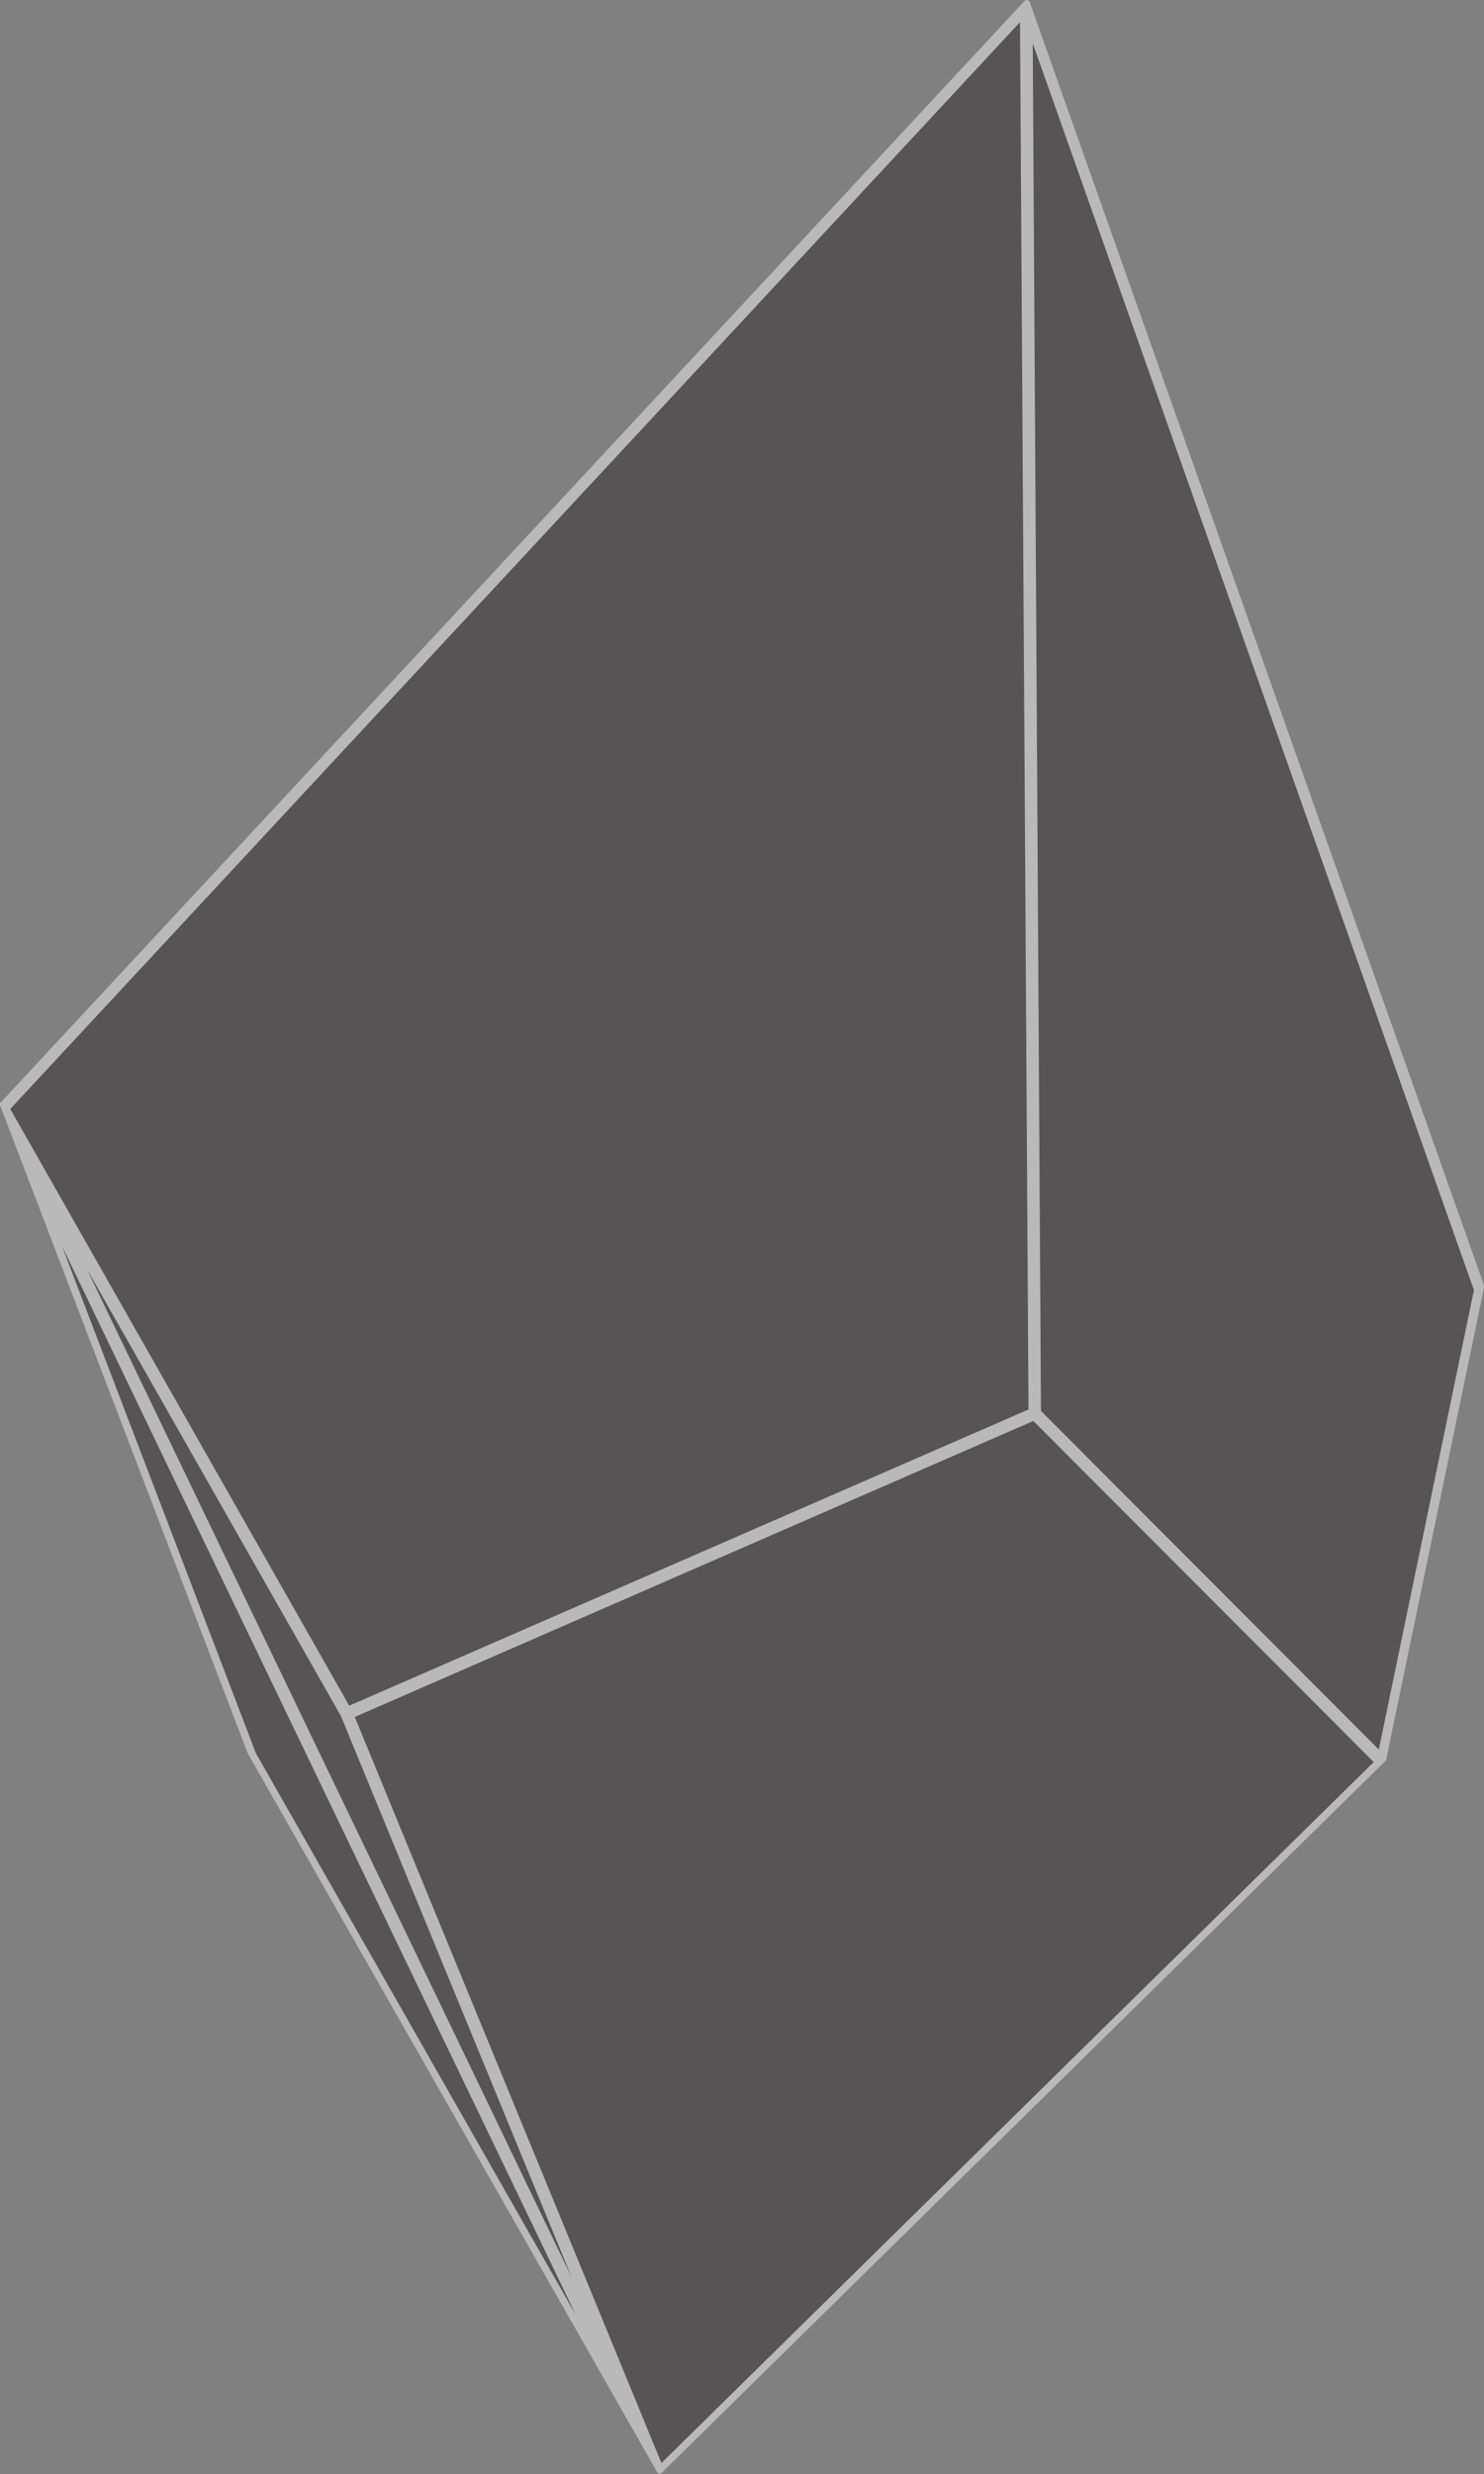 <svg xmlns="http://www.w3.org/2000/svg" width="59.49" height="99.086" viewBox="0 0 59.49 99.086">
  <rect x="0" y="0" width="59.49" height="99.086" fill="#808080" stroke="none"/>
  <g opacity="0.45">
    <g>
      <g>
        <polygon points="59.372 51.522 55.449 70.441 41.51 56.48 41.161 0.125 59.372 51.522" fill="#231f20"/>
        <polygon points="55.449 70.441 26.448 98.942 13.925 68.509 55.449 70.441" fill="#231f20"/>
        <polygon points="55.449 70.441 13.925 68.509 41.51 56.48 55.449 70.441" fill="#231f20"/>
        <polygon points="41.161 0.125 41.51 56.48 13.925 68.509 0.125 44.236 41.161 0.125" fill="#231f20"/>
        <polygon points="26.448 98.942 0.125 44.236 13.925 68.509 26.448 98.942" fill="#231f20"/>
        <polygon points="0.125 44.236 26.448 98.942 10.04 70.161 0.125 44.236" fill="#231f20"/>
      </g>
      <g>
        <polyline points="41.51 56.48 55.449 70.441 59.372 51.522 41.161 0.125" fill="none" stroke="#fff" stroke-linecap="round" stroke-linejoin="bevel" stroke-width="0.25"/>
        <polyline points="41.51 56.48 13.925 68.509 0.125 44.236 41.161 0.125 41.51 56.48 40.936 1.129" fill="none" stroke="#fff" stroke-linecap="round" stroke-linejoin="bevel" stroke-width="0.25"/>
        <polyline points="55.449 70.441 26.448 98.942 13.925 68.509" fill="none" stroke="#fff" stroke-linecap="round" stroke-linejoin="bevel" stroke-width="0.25"/>
        <line x1="55.449" y1="70.441" x2="13.925" y2="68.509" fill="none" stroke="#fff" stroke-linecap="round" stroke-linejoin="bevel" stroke-width="0.25"/>
        <polyline points="0.125 44.236 10.04 70.161 26.448 98.942" fill="none" stroke="#fff" stroke-linecap="round" stroke-linejoin="bevel" stroke-width="0.25"/>
        <line x1="0.125" y1="44.236" x2="26.448" y2="98.942" fill="none" stroke="#fff" stroke-linecap="round" stroke-linejoin="bevel" stroke-width="0.25"/>
      </g>
    </g>
    <g>
      <g>
        <polygon points="41.569 56.527 41.265 0.993 59.227 51.694 55.349 70.323 41.569 56.527" fill="#231f20"/>
        <path d="M41.4,1.734,59.086,51.67l-3.813,18.4L41.73,56.51,41.4,1.734M41.137.254l.344,56.361,13.943,13.96,3.921-18.923L41.137.254Z" fill="#fff"/>
      </g>
      <g>
        <polygon points="14.059 68.7 41.452 56.763 55.247 70.574 26.47 98.866 14.059 68.7" fill="#231f20"/>
        <path d="M41.424,56.912,55.069,70.573,26.515,98.647,14.222,68.766l27.2-11.854m.057-.3L13.9,68.634,26.425,99.086l29-28.511L41.481,56.615Z" fill="#fff"/>
      </g>
      <g>
        <polygon points="0.257 44.397 41.014 0.57 41.355 56.533 13.951 68.475 0.257 44.397" fill="#231f20"/>
        <path d="M40.89.886l.34,55.565L14,68.315.411,44.416,40.89.886m.247-.632L.1,44.38,13.9,68.634,41.481,56.615,41.137.254Z" fill="#fff"/>
      </g>
      <g>
        <polygon points="1.794 47.606 13.788 68.696 24.676 95.161 1.794 47.606" fill="#231f20"/>
        <path d="M3.481,50.824,13.666,68.729l9.258,22.5L3.481,50.824M.1,44.38,26.425,99.086,13.9,68.634.1,44.38Z" fill="#fff"/>
      </g>
      <g>
        <polygon points="10.133 70.246 1.295 47.145 24.754 95.901 10.133 70.246" fill="#231f20"/>
        <path d="M2.489,49.914l20.6,42.811L10.258,70.218l-7.769-20.3M.1,44.38l9.921,25.927,16.4,28.779L.1,44.38Z" fill="#fff"/>
      </g>
    </g>
  </g>
</svg>

